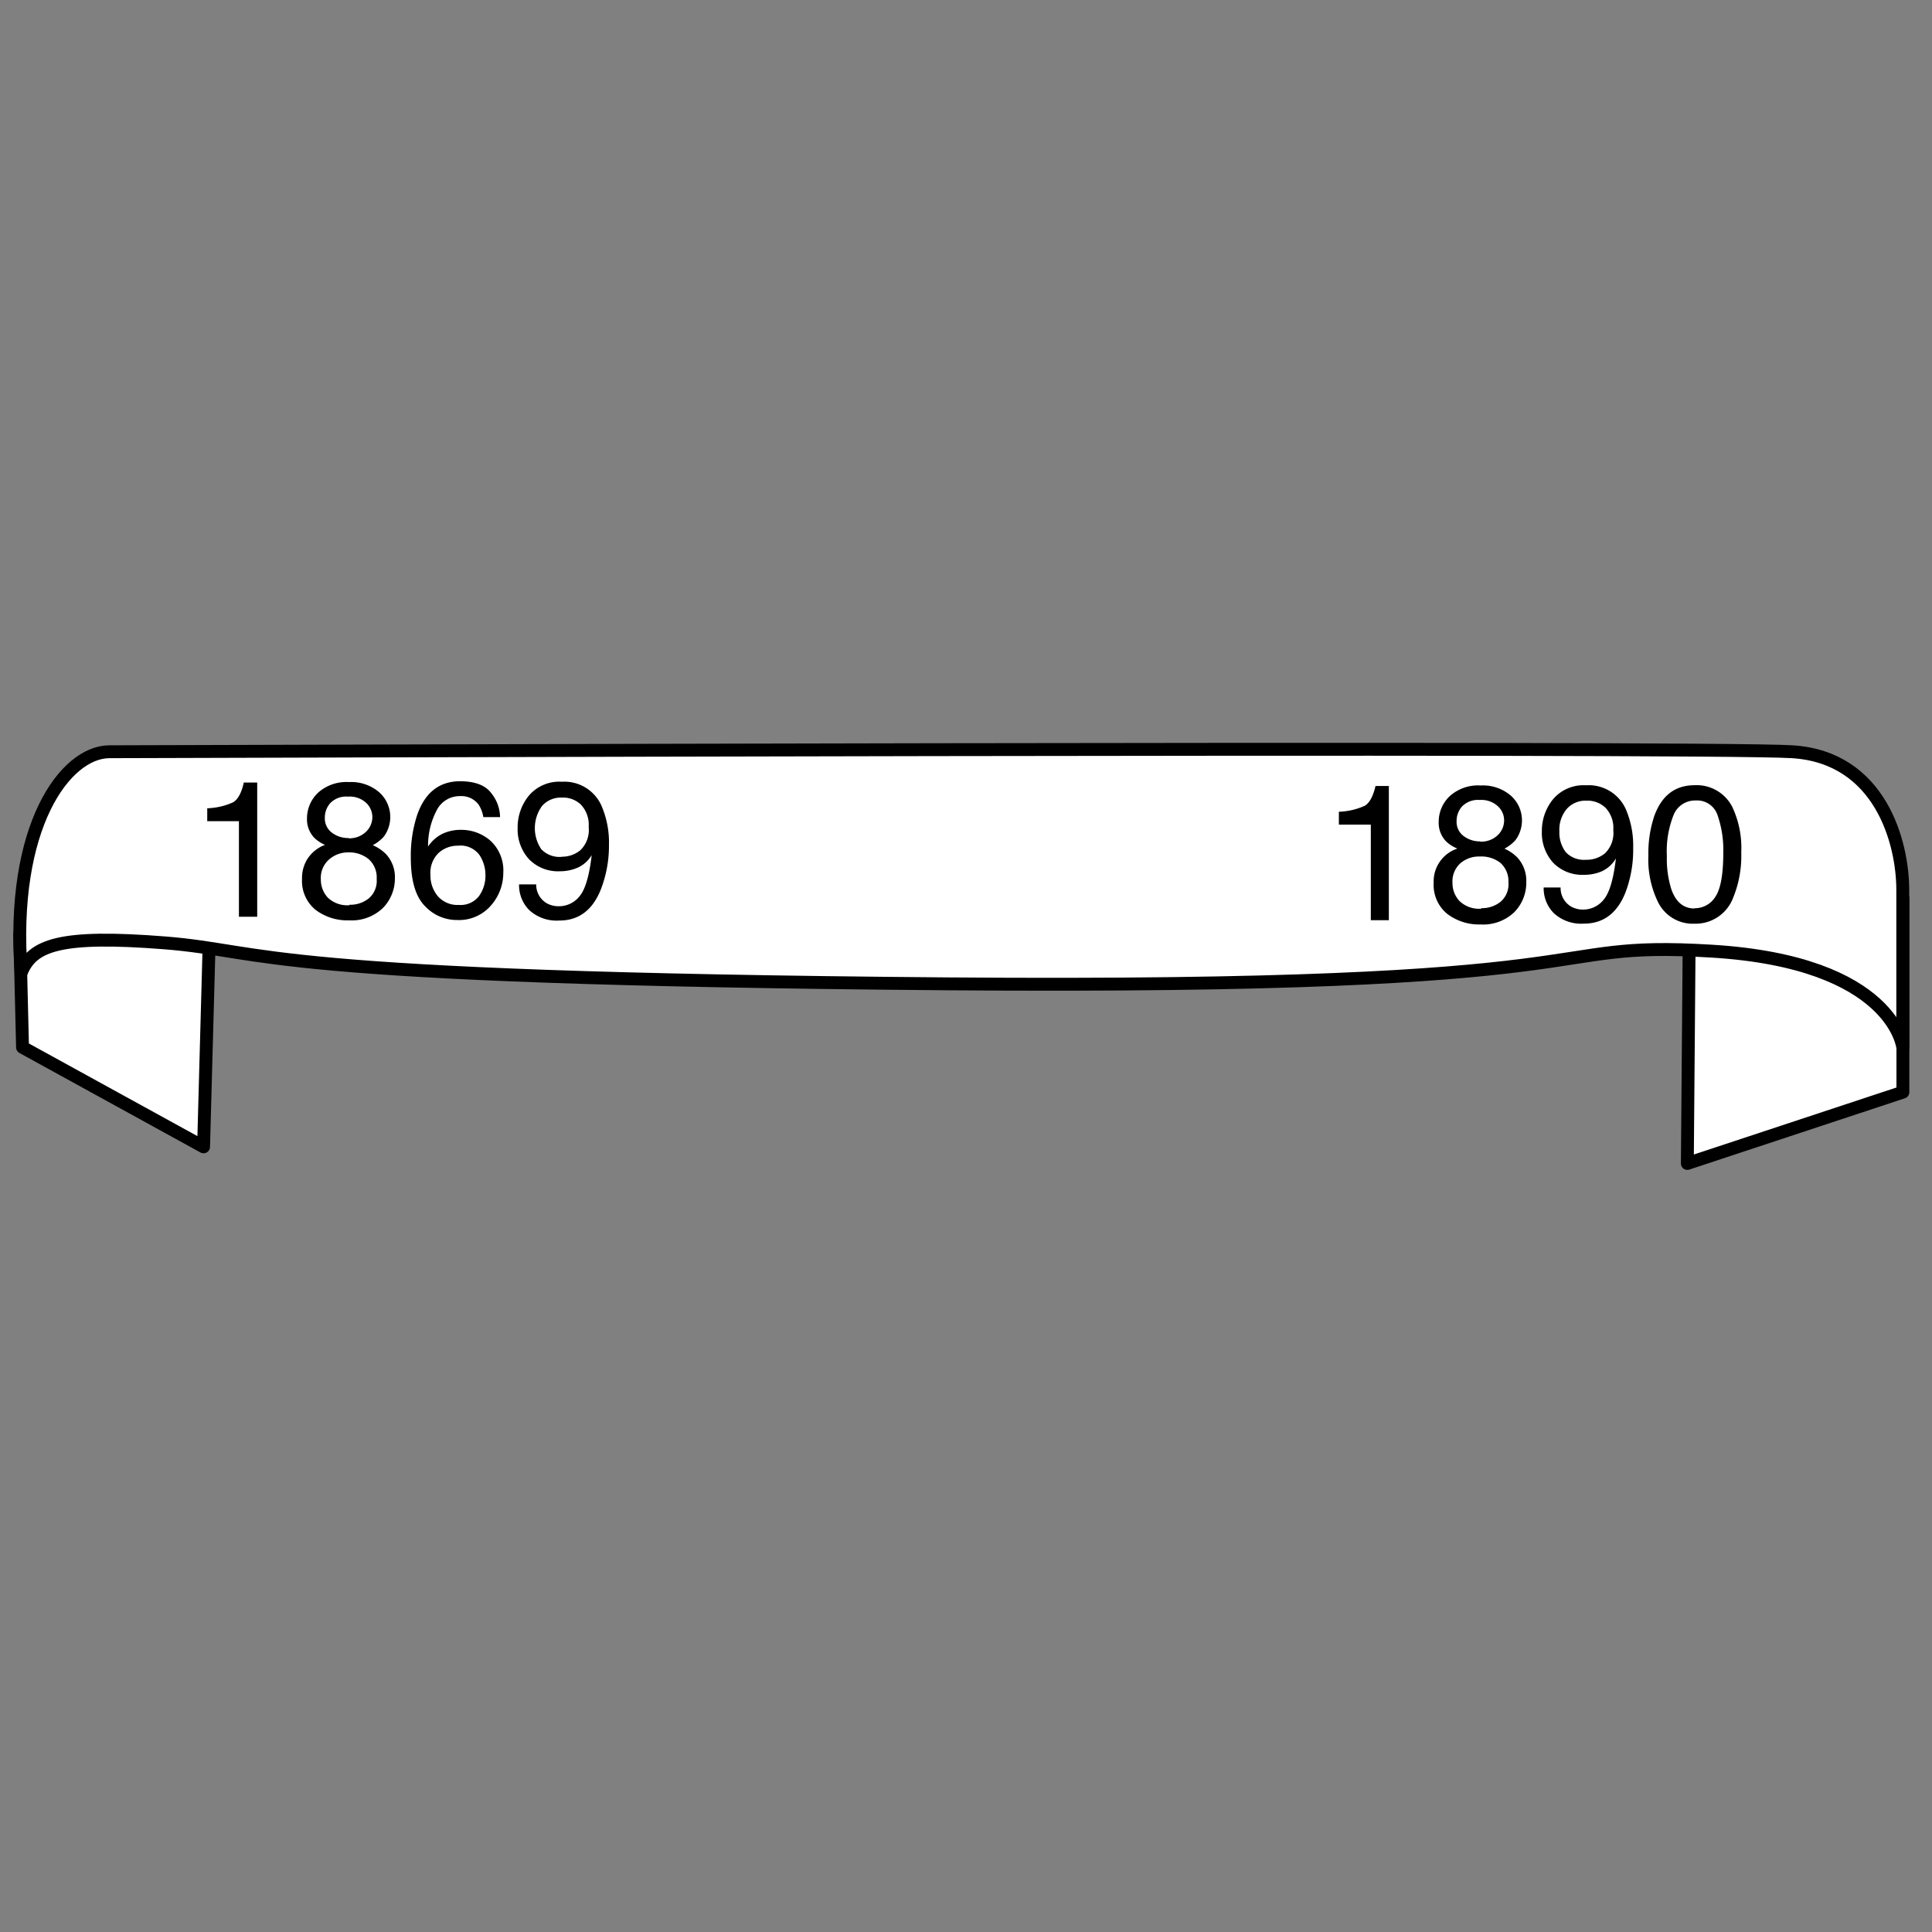 <svg xmlns="http://www.w3.org/2000/svg" width="300" height="300" viewBox="0 0 300 300"><rect x="0" y="0" width="300" height="300" fill="#808080" stroke="none"/><path fill="#fff" stroke="#000" stroke-linecap="round" stroke-linejoin="round" stroke-width="2" fill-rule="evenodd" d="M295.48 139.45v30.14l-33.47 11.07.43-52.79 33.04 11.58zM32.89 131.3l-1.28 46.78L3.5 162.63l-.43-17.58 29.82-13.75z"/><path d="M3.29 151.05c-1.72-22.74 6.86-34.32 13.71-34.32s247.57-.86 261.3 0 17.16 14.16 17.16 21.45v24.46s-1.39-13.24-29.71-14.95-11 5.94-118.74 5.08-105.1-5.07-121.41-6.36-20.6.35-22.31 4.64z" fill="#fff" stroke="#000" stroke-linecap="round" stroke-linejoin="round" stroke-width="2" fill-rule="evenodd"/><path d="M263.1 121.93a6.2 6.2 0 015.88 3.35 14.92 14.92 0 011.4 7.09 17.08 17.08 0 01-1.27 7.06 6.22 6.22 0 01-6 4 6 6 0 01-5.61-3.27 15 15 0 01-1.54-7.34 18.17 18.17 0 01.92-6.12c1.15-3.18 3.24-4.77 6.24-4.77m0 19.1a3.75 3.75 0 003.26-1.81c.8-1.21 1.21-3.46 1.21-6.75a16.48 16.48 0 00-.88-5.86 3.33 3.33 0 00-3.4-2.31 3.58 3.58 0 00-3.41 2.19 15.15 15.15 0 00-1.07 6.43 15.77 15.77 0 00.69 5.15c.7 2 1.9 3 3.6 3zM242.33 137.8a3.34 3.34 0 001.68 3 3.76 3.76 0 001.81.44 4.07 4.07 0 003.22-1.57q1.32-1.58 1.88-6.38a4.92 4.92 0 01-2.18 2 6.88 6.88 0 01-2.77.55 6.29 6.29 0 01-4.8-1.88 6.9 6.9 0 01-1.75-4.86 7.77 7.77 0 011.74-5 6.2 6.2 0 015.13-2.16 6.3 6.3 0 016.31 4.06 14.39 14.39 0 011 5.67 18.69 18.69 0 01-1.16 6.81c-1.27 3.29-3.44 4.94-6.49 4.94a6.29 6.29 0 01-4.66-1.61 5.49 5.49 0 01-1.59-4h2.66m4-4.3a4.49 4.49 0 002.85-1 4.37 4.37 0 001.3-3.61 4.55 4.55 0 00-1.17-3.43 4 4 0 00-3-1.14 3.86 3.86 0 00-3.07 1.3 5 5 0 00-1.13 3.45 5 5 0 001 3.25 3.88 3.88 0 003.18 1.17zM229.84 130.69a3.72 3.72 0 002.72-1 3.18 3.18 0 001-2.32 3 3 0 00-.94-2.15 3.77 3.77 0 00-2.85-1 3.45 3.45 0 00-2.74 1 3.37 3.37 0 00-.85 2.29 2.72 2.72 0 001.09 2.31 4.16 4.16 0 002.59.83m.16 10.37a4.65 4.65 0 003-1 3.59 3.59 0 001.21-3A3.81 3.81 0 00233 134a4.77 4.77 0 00-3.19-1 4.42 4.42 0 00-3.08 1.08 3.79 3.79 0 00-1.19 3 4.05 4.05 0 001.09 2.83 4.37 4.37 0 003.37 1.19m-3.74-9.36a5.2 5.2 0 01-1.71-1.09 4.13 4.13 0 01-1.15-3 5.46 5.46 0 011.69-4 6.54 6.54 0 014.81-1.68 6.66 6.66 0 014.72 1.59 5.15 5.15 0 01.72 6.87 6 6 0 01-1.73 1.35 6.49 6.49 0 012 1.37 5.31 5.31 0 011.39 3.8 6.51 6.51 0 01-1.86 4.69 7 7 0 01-5.25 1.91 8.16 8.16 0 01-5.17-1.65 5.79 5.79 0 01-2.1-4.82 5.36 5.36 0 013.59-5.28zM207.9 128.05v-2a10.68 10.68 0 004-.92c.76-.44 1.31-1.46 1.69-3.08h2.07v20.84h-2.8v-14.84zM83.26 137.28a3.34 3.34 0 001.68 3 3.76 3.76 0 001.81.44 4.07 4.07 0 003.25-1.56q1.32-1.57 1.88-6.38a4.83 4.83 0 01-2.18 1.95 6.89 6.89 0 01-2.77.56 6.27 6.27 0 01-4.79-1.88 6.86 6.86 0 01-1.76-4.86 7.75 7.75 0 011.74-5 6.2 6.2 0 015.13-2.16 6.3 6.3 0 016.31 4.12 14.39 14.39 0 011 5.67 18.69 18.69 0 01-1.22 6.82c-1.27 3.29-3.44 4.94-6.49 4.94a6.29 6.29 0 01-4.66-1.61 5.49 5.49 0 01-1.59-4h2.66m4-4.3a4.49 4.49 0 002.85-1 4.37 4.37 0 001.3-3.61 4.59 4.59 0 00-1.17-3.44 4 4 0 00-3-1.13 3.86 3.86 0 00-3.07 1.3 5.85 5.85 0 00-.13 6.7 3.88 3.88 0 003.17 1.2zM71.38 121.31q3.51 0 4.88 1.82a6.08 6.08 0 011.39 3.75h-2.6a4.91 4.91 0 00-.74-1.95 3.35 3.35 0 00-2.88-1.31 4 4 0 00-3.51 2 11.72 11.72 0 00-1.45 5.83 5.76 5.76 0 012.28-2 6.57 6.57 0 012.81-.59 6.85 6.85 0 014.59 1.68 6.27 6.27 0 012 5 7.62 7.62 0 01-1.86 5 6.55 6.55 0 01-5.29 2.32 6.79 6.79 0 01-5.07-2.22q-2.15-2.23-2.14-7.51a20.28 20.28 0 011-6.62q1.83-5.2 6.68-5.2m-.19 19.21a3.6 3.6 0 003.1-1.38 5.44 5.44 0 001-3.31 5.61 5.61 0 00-.92-3.05 3.64 3.64 0 00-3.35-1.46 4.39 4.39 0 00-3 1.12 4.28 4.28 0 00-1.27 3.39 5 5 0 001.16 3.35 4.08 4.08 0 003.23 1.34zM54.11 130.17a3.71 3.71 0 002.71-1 3.17 3.17 0 001-2.33 3.05 3.05 0 00-.93-2.14 3.75 3.75 0 00-2.85-1 3.44 3.44 0 00-2.75 1 3.4 3.4 0 00-.85 2.29 2.76 2.76 0 001.1 2.31 4.18 4.18 0 002.59.83m.15 10.36a4.6 4.6 0 003-1 3.57 3.57 0 001.21-3 3.8 3.8 0 00-1.24-3.08 4.76 4.76 0 00-3.18-1.05 4.44 4.44 0 00-3.07 1.19 3.79 3.79 0 00-1.18 3 4.09 4.09 0 001.08 2.83 4.37 4.37 0 003.37 1.18m-3.74-9.35a5.31 5.31 0 01-1.7-1.09 4.12 4.12 0 01-1.16-3 5.49 5.49 0 011.69-4 6.57 6.57 0 014.81-1.68 6.66 6.66 0 014.72 1.59 5.15 5.15 0 01.72 6.87 6.14 6.14 0 01-1.73 1.34 6.55 6.55 0 012.05 1.38 5.25 5.25 0 011.39 3.8 6.53 6.53 0 01-1.87 4.58 7 7 0 01-5.24 1.91 8.19 8.19 0 01-5.21-1.63 5.79 5.79 0 01-2.1-4.82 5.53 5.53 0 01.91-3.2 5.64 5.64 0 012.68-2.08zM32.18 127.51v-2a10.63 10.63 0 004-.92c.76-.44 1.32-1.47 1.68-3.08h2.08v20.84H37.1v-14.84z" fill-rule="evenodd"/></svg>